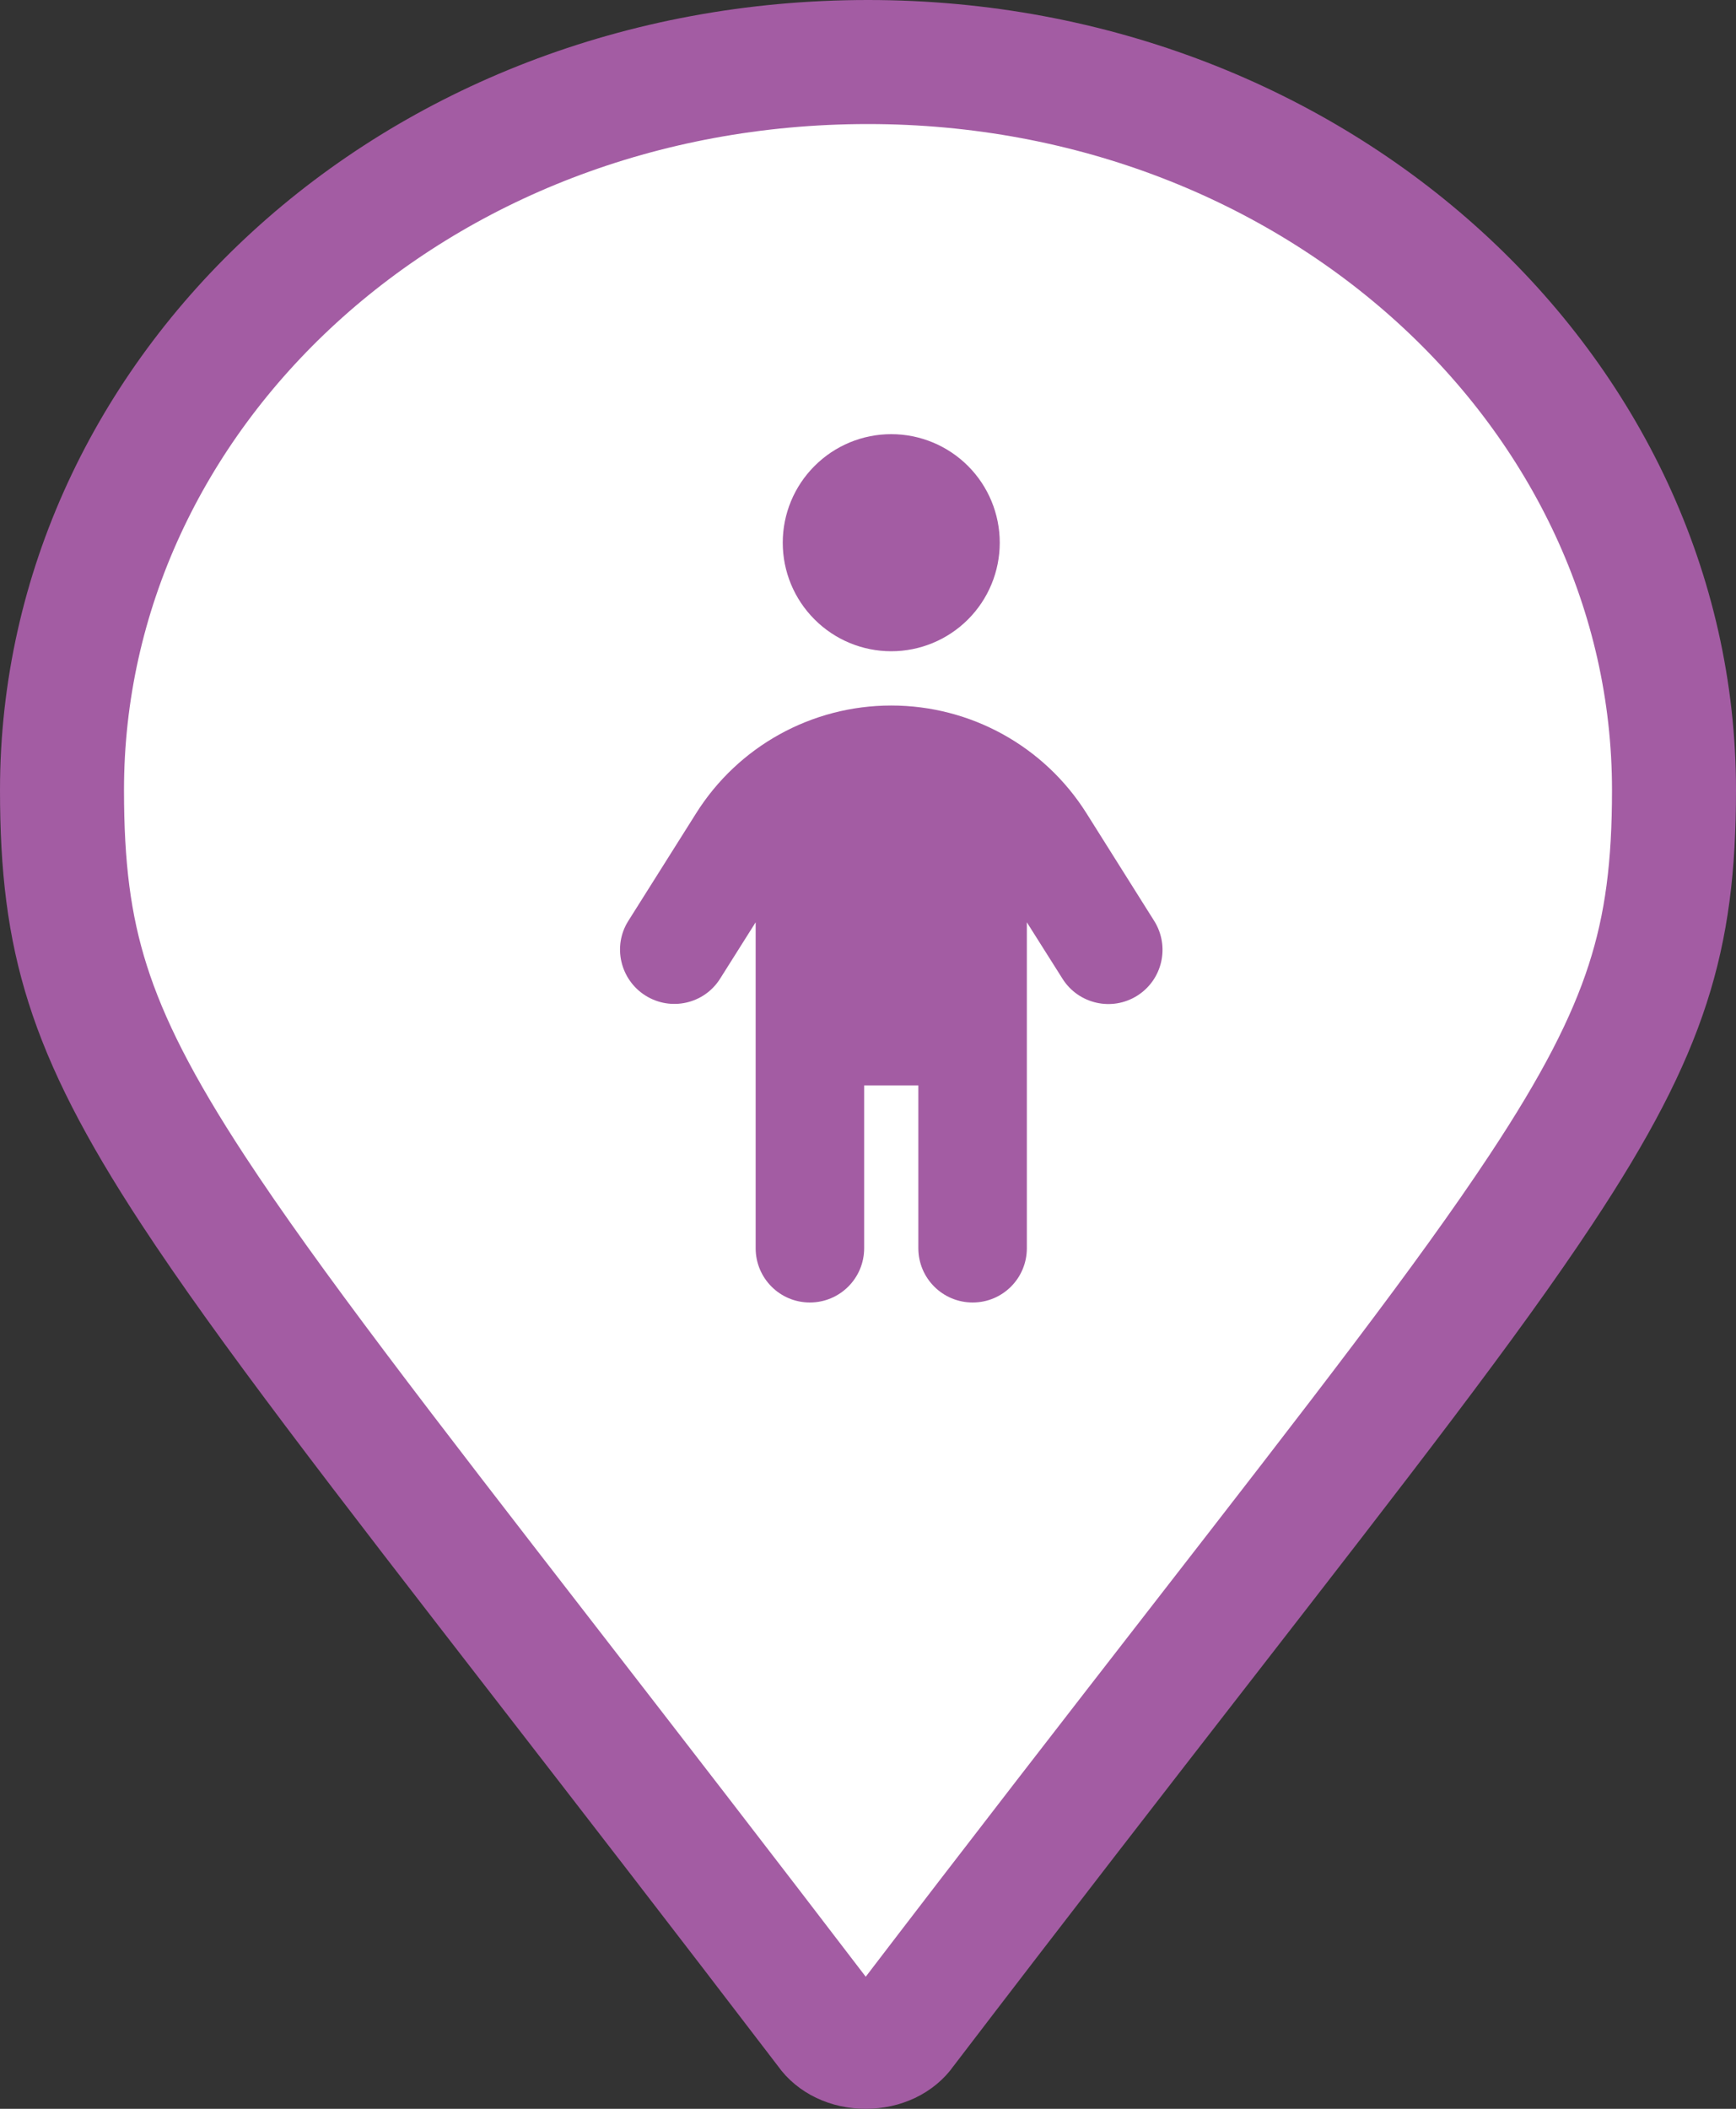 <svg width="28" height="34" viewBox="0 0 28 34" fill="none" xmlns="http://www.w3.org/2000/svg">
<rect x="0" y="0" width="28" height="34" fill="#333333" stroke="none"/>
<path d="M13.358 32.726L13.348 32.711L13.336 32.696C11.605 30.431 10.111 28.502 8.822 26.838C6.121 23.352 4.319 21.025 3.115 19.188C2.239 17.852 1.722 16.834 1.416 15.872C1.112 14.918 1 13.966 1 12.738C1 6.341 6.663 1 14 1C21.268 1 27 6.344 27 12.738C27 13.963 26.884 14.913 26.575 15.866C26.263 16.829 25.737 17.847 24.851 19.184C23.677 20.959 21.945 23.188 19.392 26.475C18.037 28.22 16.449 30.264 14.591 32.696L14.579 32.711L14.569 32.726C14.459 32.882 14.243 33 13.963 33C13.684 33 13.468 32.882 13.358 32.726Z" fill="white" stroke="#A35CA3" stroke-width="2"/>
<g clip-path="url(#clip0_994_13214)">
<path d="M12.625 8.75C12.625 8.286 12.809 7.841 13.138 7.513C13.466 7.184 13.911 7 14.375 7C14.839 7 15.284 7.184 15.613 7.513C15.941 7.841 16.125 8.286 16.125 8.75C16.125 9.214 15.941 9.659 15.613 9.987C15.284 10.316 14.839 10.5 14.375 10.5C13.911 10.5 13.466 10.316 13.138 9.987C12.809 9.659 12.625 9.214 12.625 8.75ZM13.938 17.5V20.125C13.938 20.609 13.546 21 13.062 21C12.579 21 12.188 20.609 12.188 20.125V14.87L11.616 15.777C11.359 16.188 10.818 16.308 10.41 16.051C10.003 15.794 9.877 15.255 10.134 14.848L11.225 13.117C11.906 12.031 13.095 11.375 14.375 11.375C15.655 11.375 16.844 12.031 17.525 13.114L18.616 14.848C18.873 15.258 18.75 15.796 18.343 16.053C17.935 16.311 17.394 16.188 17.137 15.78L16.562 14.87V20.125C16.562 20.609 16.172 21 15.688 21C15.204 21 14.812 20.609 14.812 20.125V17.5H13.938Z" fill="#A35CA3"/>
</g>
<defs>
<clipPath id="clip0_994_13214">
<rect width="8.75" height="14" fill="white" transform="translate(10 7)"/>
</clipPath>
</defs>
</svg>